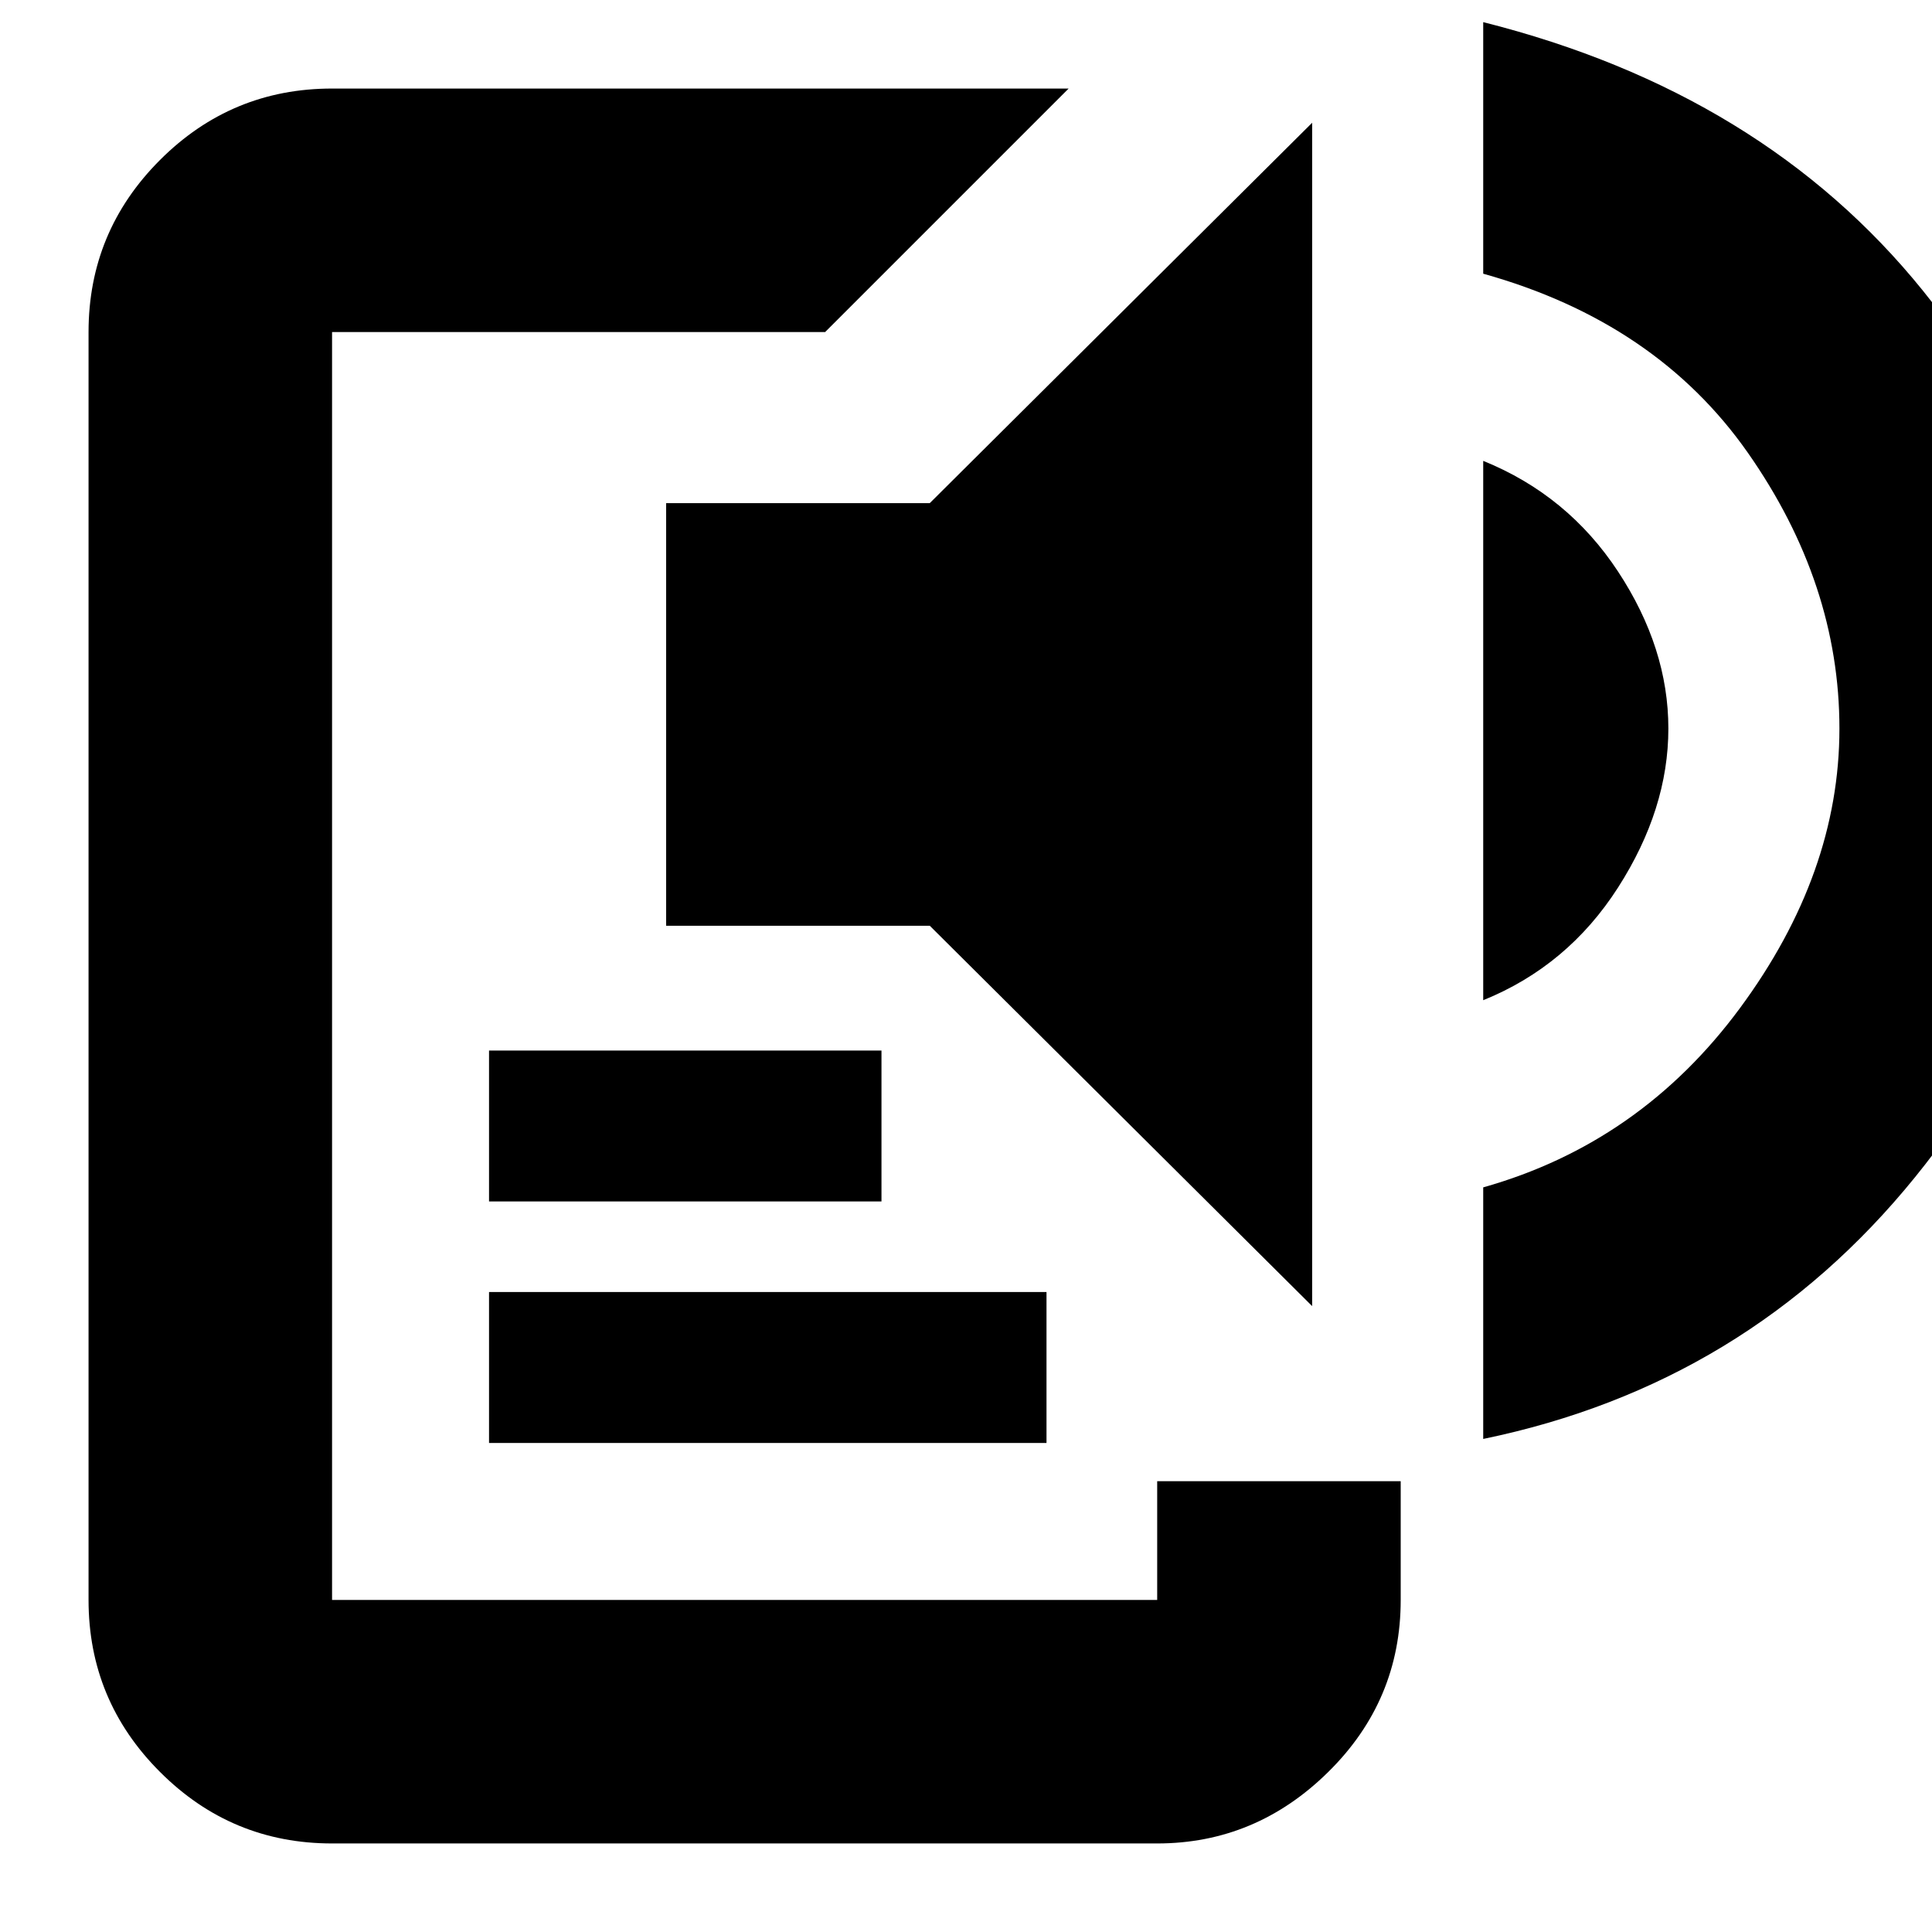 <svg xmlns="http://www.w3.org/2000/svg" height="24" width="24"><path d="M4.125 22.9Q2.875 22.9 1.988 22.012Q1.1 21.125 1.1 19.875V4.125Q1.1 2.875 1.988 1.987Q2.875 1.1 4.125 1.1H13.275L10.25 4.125H4.125Q4.125 4.125 4.125 4.125Q4.125 4.125 4.125 4.125V19.875Q4.125 19.875 4.125 19.875Q4.125 19.875 4.125 19.875H14.375Q14.375 19.875 14.375 19.875Q14.375 19.875 14.375 19.875V18.4H17.4V19.875Q17.4 21.125 16.5 22.012Q15.6 22.9 14.375 22.9ZM6.075 17.925V16.05H13V17.925ZM6.075 14.925V13.05H10.95V14.925ZM16.3 16.225 11.55 11.5H8.275V6.25H11.55L16.3 1.525ZM18.425 12.425V5.725Q19.475 6.15 20.1 7.1Q20.725 8.05 20.725 9.05Q20.725 10.05 20.1 11.025Q19.475 12 18.425 12.425ZM18.425 17.875V14.75Q20.375 14.2 21.613 12.525Q22.85 10.85 22.85 9.05Q22.85 7.25 21.713 5.625Q20.575 4 18.425 3.4V0.275Q21.9 1.15 23.888 3.612Q25.875 6.075 25.875 9.05Q25.875 12.05 23.788 14.625Q21.7 17.2 18.425 17.875Z"/></svg>